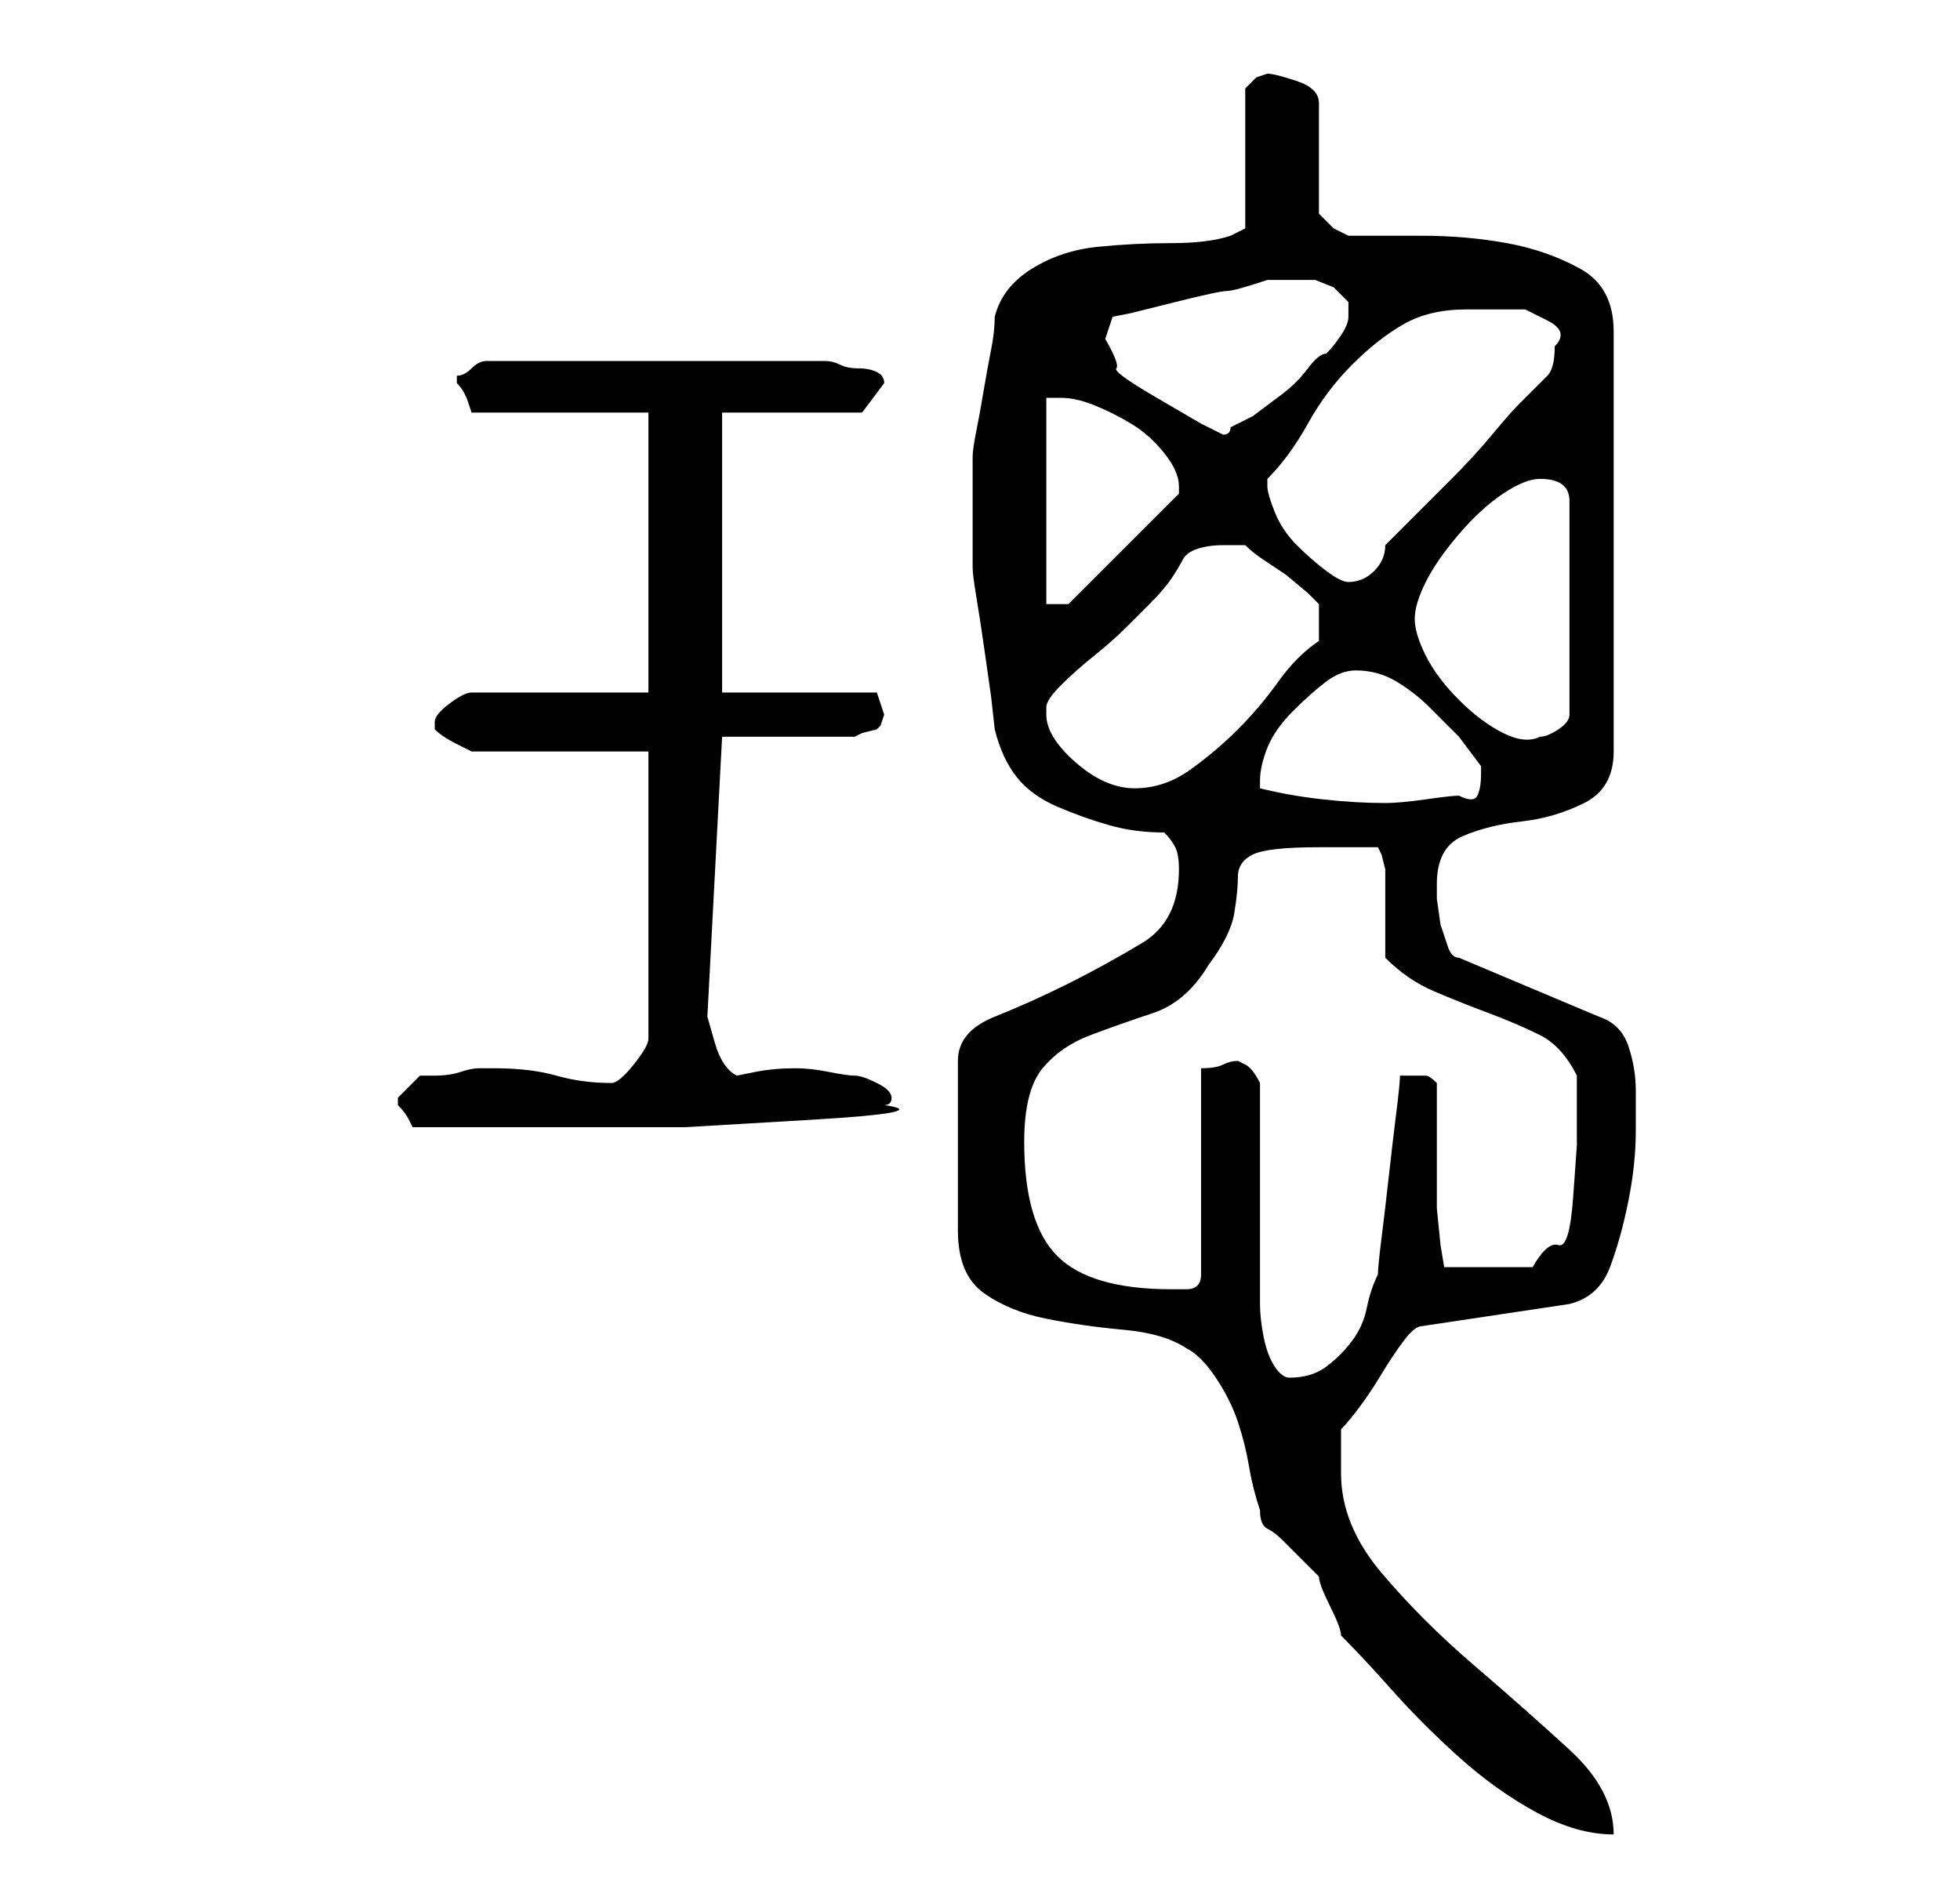 <?xml version="1.0" standalone="no"?>
<!DOCTYPE svg PUBLIC "-//W3C//DTD SVG 1.1//EN" "http://www.w3.org/Graphics/SVG/1.1/DTD/svg11.dtd" >
<svg xmlns="http://www.w3.org/2000/svg" xmlns:xlink="http://www.w3.org/1999/xlink" version="1.1" viewBox="-10 0 266 256">
   <path fill="currentColor"
d="M150 118q0 7 -5 10t-10 5.5t-10 4.5t-5 6v23q0 6 3.5 8.5t8.5 3.5t10.5 1.5t8.5 2.5q2 1 4 4t3 6t1.5 6t1.5 6q0 2 1 2.5t2 1.5l2 2l3 3q0 1 1.5 4t1.5 4q3 3 7 7.5t9 9t10.5 7.5t10.5 3q0 -6 -6 -11.5t-13 -11.5t-12.5 -12.5t-5.5 -13.5v-3v-3q1 -1 2.5 -3t3 -4.5
t3 -4.5t2.5 -2l20 -3q4 -1 5.5 -5t2.5 -9t1 -9.5v-5.5q0 -3 -1 -6t-4 -4l-19 -8q-1 0 -1.5 -1.5l-1 -3t-0.5 -3.5v-2q0 -5 3.5 -6.5t8 -2t8.5 -2.5t4 -7v-57q0 -6 -4.5 -8.5t-10 -3.5t-11.5 -1h-10l-2 -1t-2 -2v-15q0 -2 -3 -3t-4 -1l-1.5 0.5t-1.5 1.5v19l-2 1q-3 1 -8 1
t-10 0.5t-9 3t-5 6.5q0 2 -0.5 4.5t-1 5.5t-1 5.5t-0.5 3.5v3v4v5v3q0 1 0.5 4t1 6.5l1 7t0.5 4.5q1 4 3 6.5t5.5 4t7 2.5t7.5 1q1 1 1.5 2t0.5 3zM161 147q-1 -2 -2 -2.5l-1 -0.5q-1 0 -2 0.5t-3 0.5v28q0 2 -2 2h-2q-11 0 -15.5 -4.5t-4.5 -15.5q0 -7 2.5 -10t6.5 -4.5
t8.5 -3t7.5 -6.5q3 -4 3.5 -7t0.5 -5t2 -3t9 -1h8l0.5 1t0.5 2v12q3 3 6.5 4.5t7.5 3t7 3t5 5.5v5v4.5t-0.5 7t-2 6.5t-3.5 3h-12l-0.5 -3t-0.5 -5v-3.5v-4.5v-5.5v-3.5q-1 -1 -1.5 -1h-1.5h-2q0 1 -0.5 5t-1 8.5t-1 8.5t-0.5 5q-1 2 -1.5 4.5t-2 4.5t-3.5 3.5t-5 1.5
q-1 0 -2 -1.5t-1.5 -4t-0.5 -4.5v-2v-28zM44 149v1q1 1 1.5 2l0.5 1h8h12h17t17 -1t10 -2q1 0 1 -1t-2 -2t-3 -1t-3.5 -0.5t-4.5 -0.5q-3 0 -5.5 0.5l-2.5 0.5q-2 -1 -3 -4.5l-1 -3.5l2 -38h18l1 -0.5t2 -0.5l0.5 -0.5t0.5 -1.5l-0.5 -1.5l-0.5 -1.5h-21v-38h19l3 -4
q0 -1 -1 -1.5t-2.5 -0.5t-2.5 -0.5t-2 -0.5h-46q-1 0 -2 1t-2 1v0v1v0v0q1 1 1.5 2.5l0.5 1.5h24v38h-24q-1 0 -3 1.5t-2 2.5v1q1 1 3 2l2 1h24v39q0 1 -2 3.5t-3 2.5q-4 0 -7.5 -1t-8.5 -1h-2q-1 0 -2.5 0.5t-3.5 0.5h-2l-1 1l-2 2v0zM161 107v-1q0 -2 1 -4.5t3.5 -5
t4.5 -4t4 -1.5q3 0 5.5 1.5t4.5 3.5l4 4t3 4v1q0 2 -0.5 3t-2.5 0q-1 0 -4.5 0.5t-5.5 0.5q-4 0 -8.5 -0.5t-8.5 -1.5zM132 97v-1q0 -1 2 -3t4.5 -4t4.5 -4l3 -3q2 -2 3 -3.5t1.5 -2.5t2 -1.5t3.5 -0.5h2h1q1 1 2.5 2l3 2t3 2.5l1.5 1.5v5q-3 2 -5.5 5.5t-5.5 6.5t-6.5 5.5
t-7.5 2.5t-8 -3.5t-4 -6.5zM182 84q0 -2 1.5 -5t4.5 -6.5t6 -5.5t5 -2q4 0 4 3v29q0 1 -1.5 2t-2.5 1q-2 1 -5 -0.5t-6 -4.5t-4.5 -6t-1.5 -5zM132 54h1h1q2 0 4.5 1t5 2.5t4.5 4t2 4.5v1t-1 1l-14 14h-3v-28zM162 66v-1q3 -3 5.5 -7.5t6 -8t7 -5.5t8.5 -2h4h4t3 1.5t1 3.5
q0 3 -1 4l-4 4q-1 1 -3.5 4t-5.5 6l-5.5 5.5l-3.5 3.5q0 2 -1.5 3.5t-3.5 1.5q-1 0 -3 -1.5t-4 -3.5t-3 -4.5t-1 -3.5zM140 46l1 -3l2.5 -0.5t6 -1.5t7 -1.5t5.5 -1.5h2.5h1.5h2.5t2.5 1l2 2t0 2q0 1 -1 2.5t-2 2.5q-1 0 -2.5 2t-3.5 3.5l-4 3t-3 1.5q0 1 -1 1v0l-3 -1.5
t-6 -3.5t-5.5 -4t-1.5 -4z" />
</svg>
